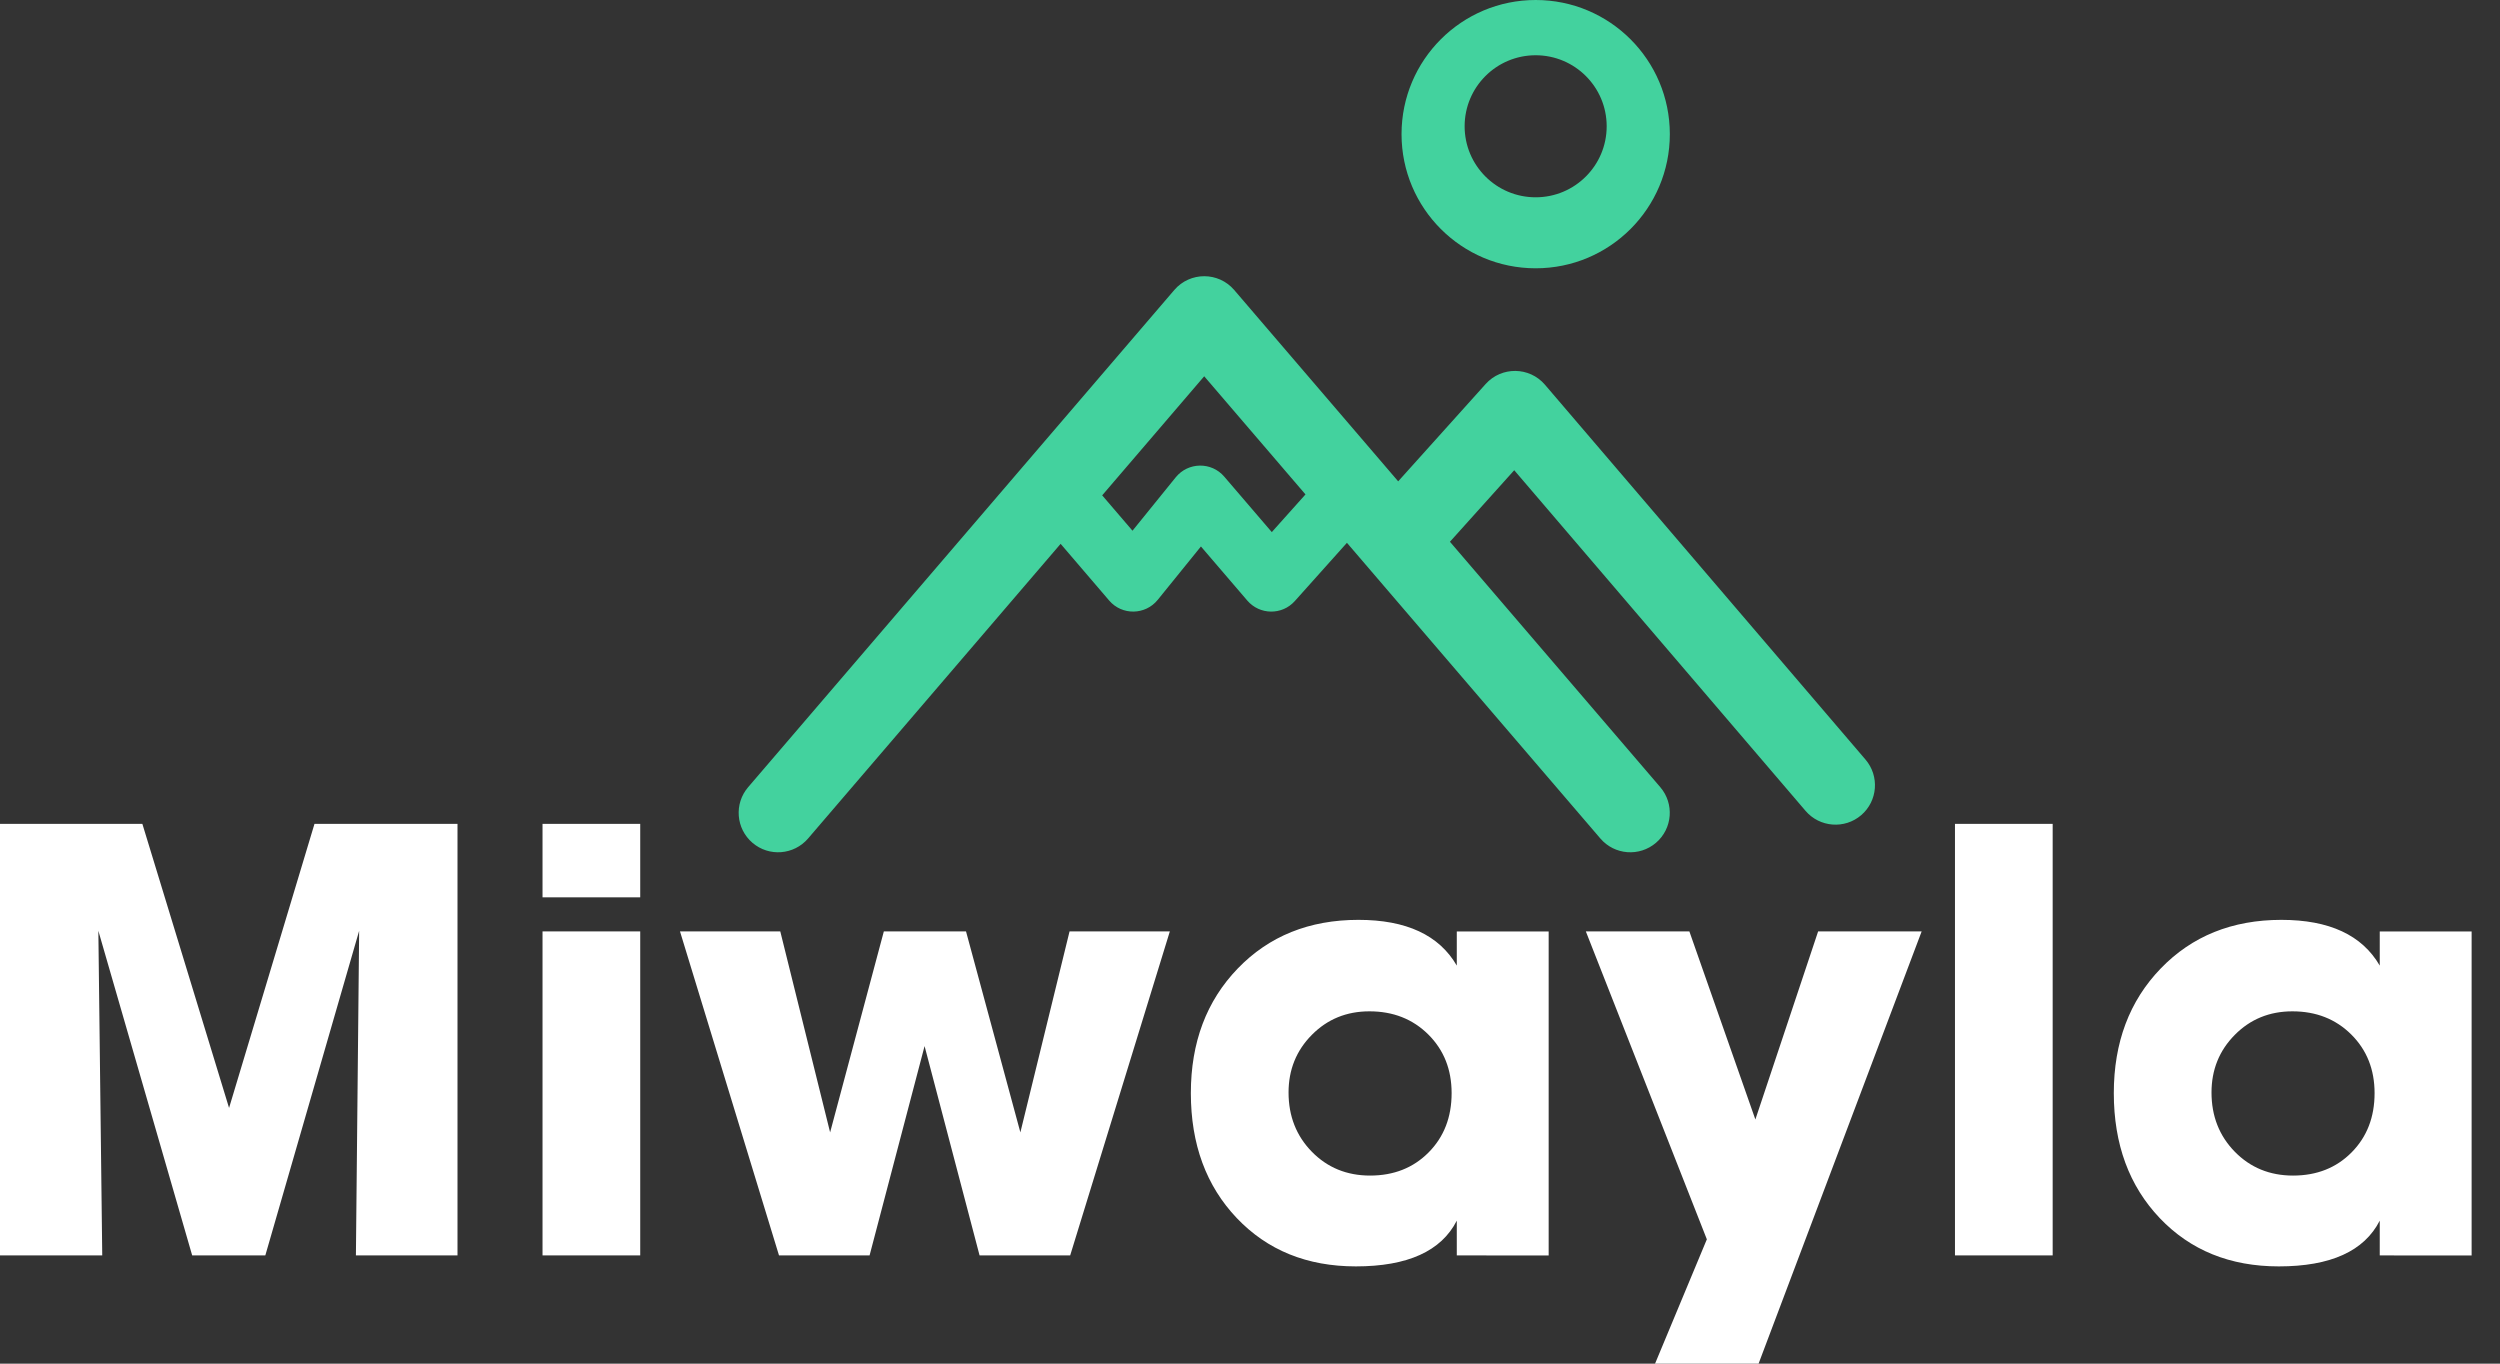 <svg fill="none" height="48" viewBox="0 0 88 48" width="88" xmlns="http://www.w3.org/2000/svg"><rect x="0" y="0" width="88" height="48" fill="#333333" stroke="none"/><g clip-rule="evenodd" fill-rule="evenodd"><path d="m0 44.191v-15.191h5.011l3.052 9.999 3.007-9.999h5.034v15.191h-3.576l.114-11.427-3.303 11.427h-2.574l-3.303-11.427.137 11.427zm19.097-12.606v-2.585h3.439v2.585zm0 12.606v-11.405h3.439v11.405zm8.324 0-3.485-11.405h3.53l1.754 7.074 1.891-7.074h2.893l1.913 7.074 1.731-7.074h3.53l-3.508 11.405h-3.189l-1.936-7.369-1.936 7.369zm23.858 0v-1.224c-.547 1.073-1.731 1.61-3.553 1.61-1.716 0-3.113-.567-4.191-1.7-1.078-1.134-1.617-2.6-1.617-4.399 0-1.784.55-3.246 1.651-4.387s2.517-1.712 4.248-1.712c1.686 0 2.84.537 3.462 1.61v-1.202h3.234v11.405zm-5.922-5.736c0 .831.273 1.527.82 2.086.547.559 1.23.839 2.05.839.835 0 1.522-.272 2.061-.816.539-.544.809-1.239.809-2.086 0-.831-.273-1.519-.82-2.063-.547-.544-1.238-.816-2.073-.816-.805 0-1.48.276-2.027.828-.547.552-.82 1.228-.82 2.029zm14.724 5.169-4.259-10.838h3.644l2.323 6.62 2.209-6.62h3.644l-5.74 15.214h-3.644zm8.734.567v-15.191h3.439v15.191zm14.952 0v-1.224c-.547 1.073-1.731 1.61-3.553 1.61-1.716 0-3.113-.567-4.191-1.7-1.078-1.134-1.617-2.6-1.617-4.399 0-1.784.55-3.246 1.651-4.387 1.101-1.141 2.517-1.712 4.248-1.712 1.686 0 2.84.537 3.462 1.61v-1.202h3.234v11.405zm-5.922-5.736c0 .831.273 1.527.82 2.086.547.559 1.23.839 2.05.839.835 0 1.522-.272 2.061-.816.539-.544.809-1.239.809-2.086 0-.831-.273-1.519-.82-2.063-.547-.544-1.238-.816-2.073-.816-.805 0-1.481.276-2.027.828-.547.552-.82 1.228-.82 2.029z" fill="#fff"/><path d="m54.056 9.444c-2.608 0-4.722-2.114-4.722-4.722s2.114-4.722 4.722-4.722c2.608 0 4.722 2.114 4.722 4.722s-2.114 4.722-4.722 4.722zm-16.722 9.699-8.89 10.372c-.499.582-1.376.65-1.958.151s-.65-1.376-.151-1.958l15-17.5c.554-.647 1.555-.647 2.109 0l5.772 6.735 3.079-3.426c.561-.624 1.543-.612 2.088.026l11.283 13.194c.498.583.43 1.46-.153 1.958-.583.498-1.46.43-1.958-.153l-10.254-11.99-2.263 2.518 7.404 8.638c.499.582.432 1.459-.151 1.958s-1.459.432-1.958-.151l-8.921-10.408-1.835 2.051c-.448.501-1.234.492-1.672-.018l-1.632-1.904-1.522 1.88c-.437.539-1.256.551-1.707.024zm1.463-1.707 1.067 1.245 1.522-1.88c.437-.539 1.256-.551 1.707-.024l1.674 1.953 1.186-1.326-3.565-4.159zm17.758-12.991c0 1.381-1.119 2.5-2.5 2.5-1.381 0-2.5-1.119-2.5-2.5 0-1.381 1.119-2.5 2.5-2.5 1.381 0 2.5 1.119 2.5 2.5z" fill="#43d29e"/></g></svg>